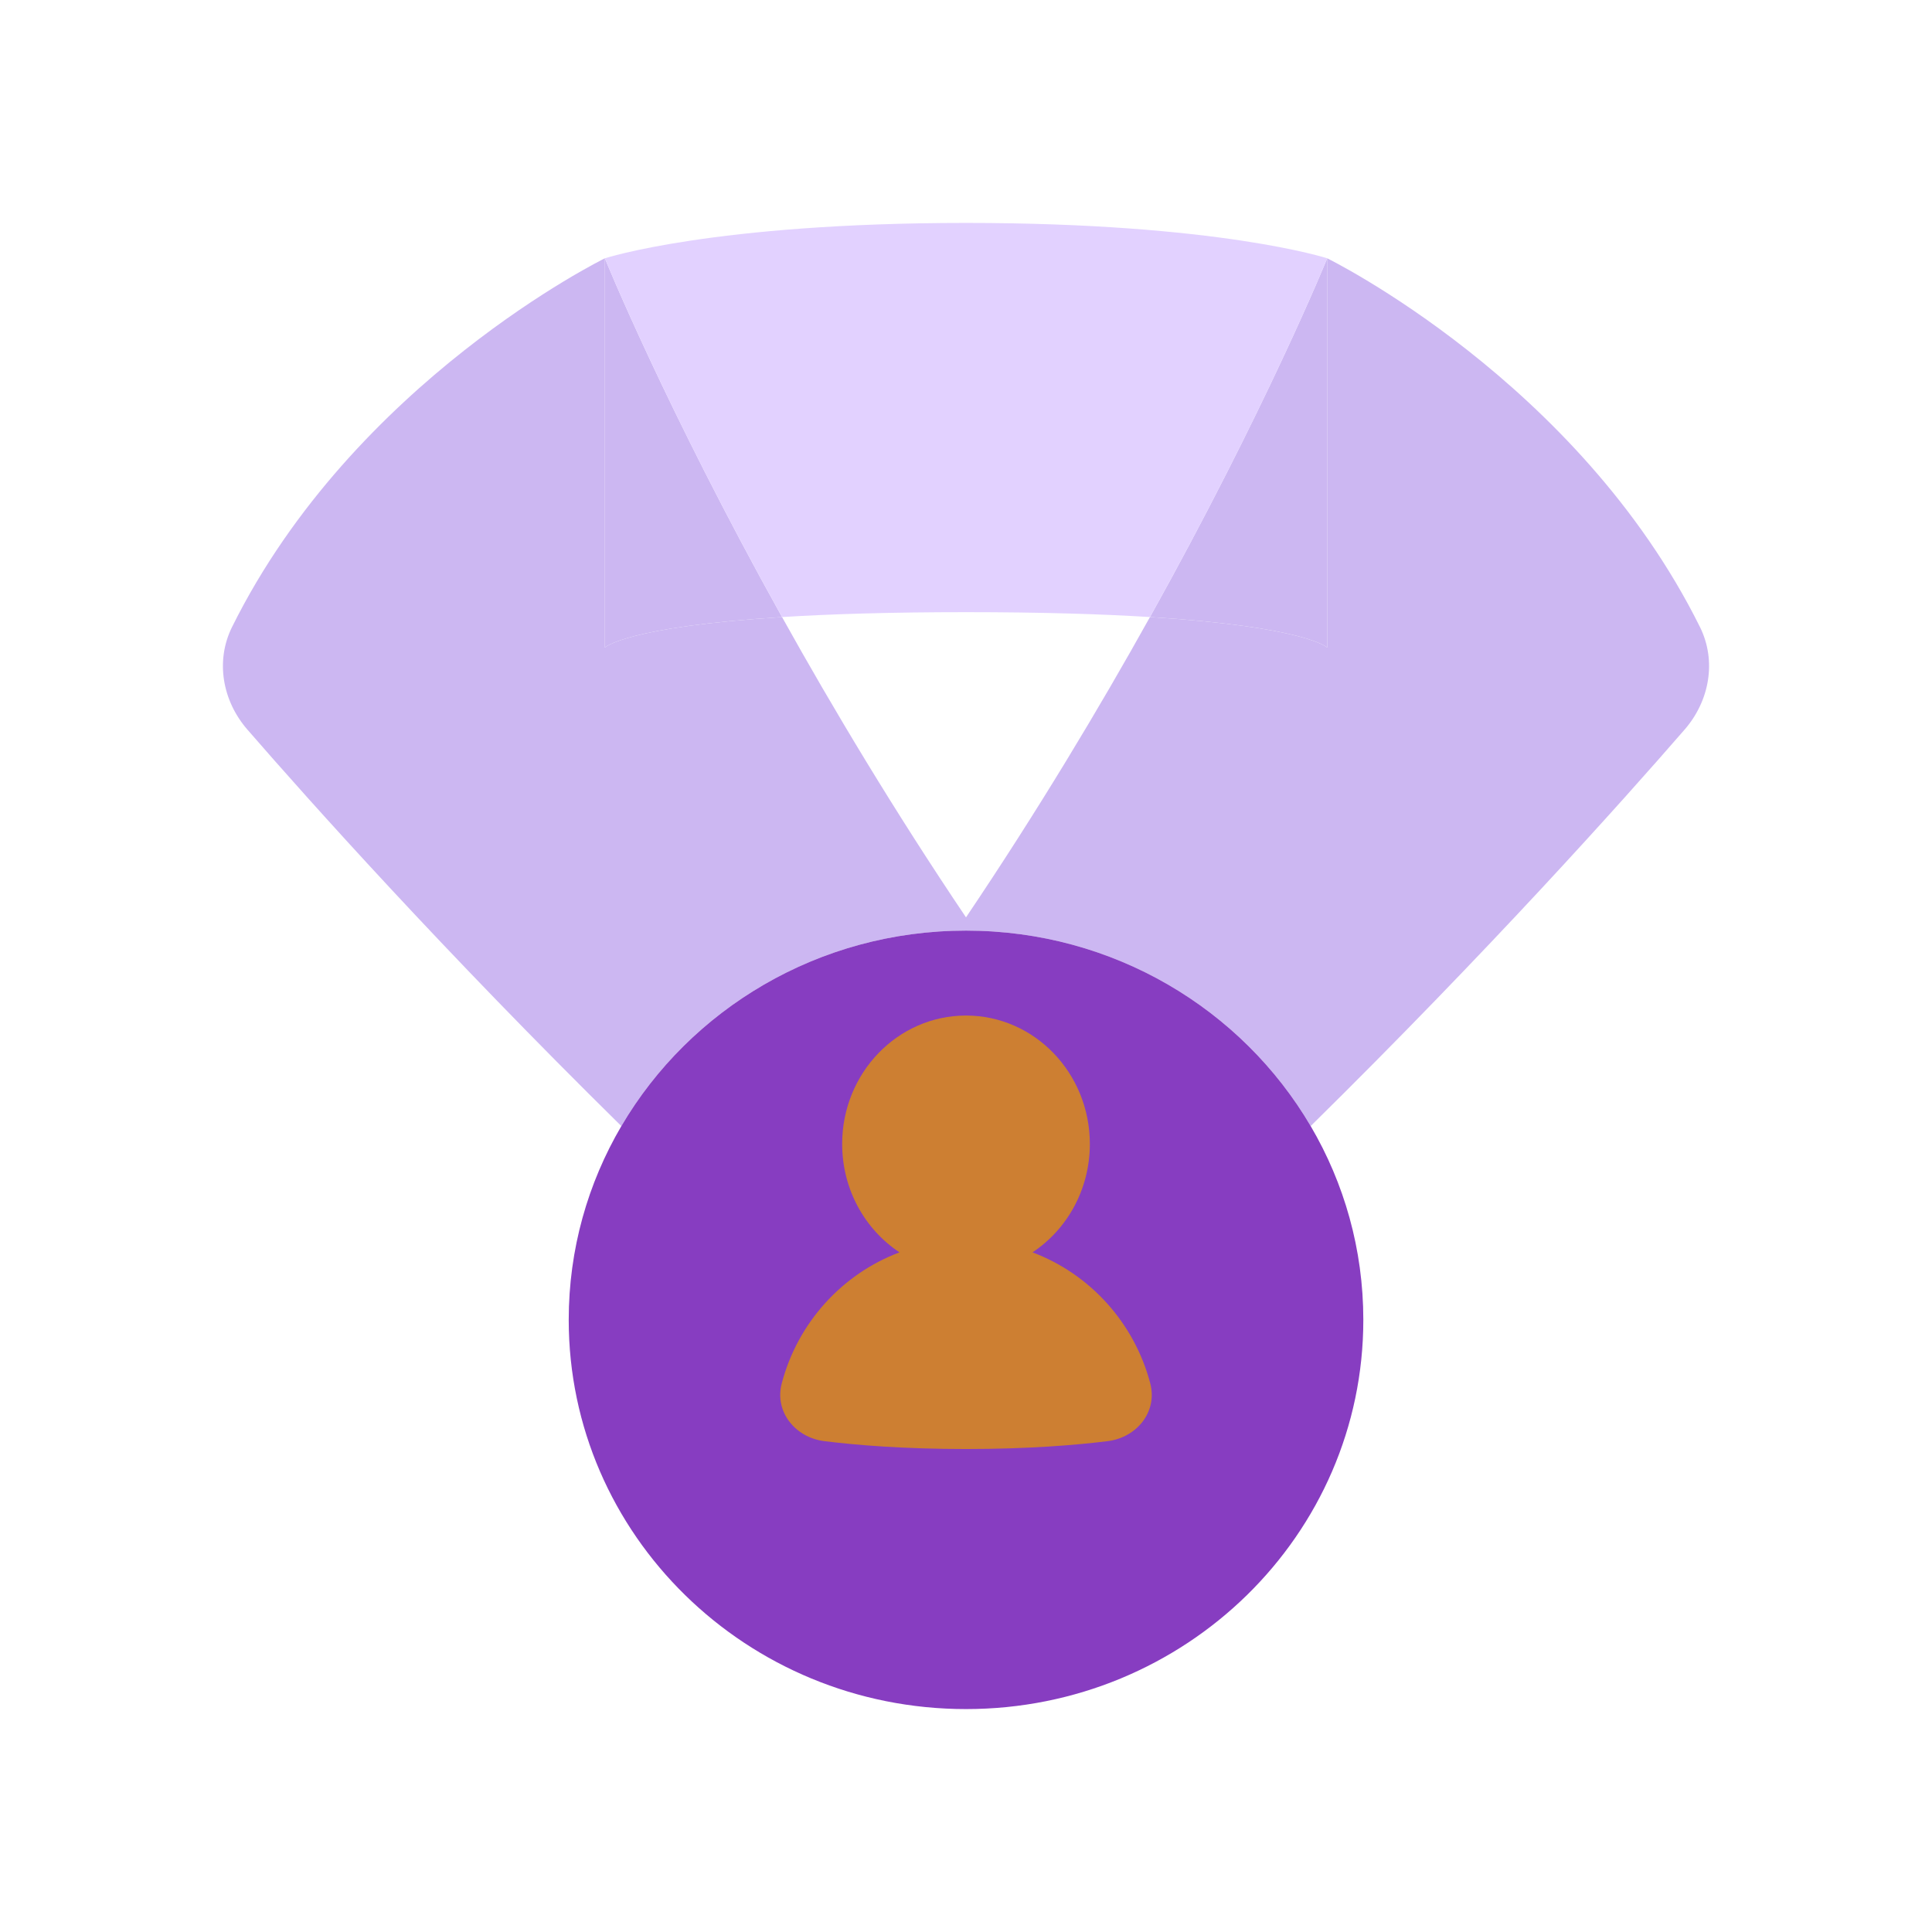 <svg width="130" height="130" viewBox="0 0 130 130" fill="none" xmlns="http://www.w3.org/2000/svg">
<g filter="url(#filter0_d_590_29579)">
<path d="M89.305 12.381V38.571C89.305 38.571 87.879 37.174 77.379 36.52C73.956 42.666 69.82 49.572 65 56.727C60.18 49.572 56.044 42.666 52.622 36.521C42.125 37.175 40.699 38.571 40.699 38.571V12.381C40.699 12.381 23.815 20.651 15.614 37.19C14.483 39.471 14.966 42.157 16.643 44.089C20.853 48.936 29.792 58.936 41.81 70.773C46.424 62.912 55.082 57.619 65.002 57.619C74.921 57.619 83.578 62.911 88.192 70.771C100.209 58.935 109.147 48.936 113.357 44.089C115.034 42.157 115.517 39.471 114.386 37.19C106.185 20.651 89.305 12.381 89.305 12.381Z" fill="#CCB7F2"/>
<path d="M40.699 12.381V38.571C40.699 38.571 42.125 37.175 52.622 36.521C44.793 22.463 40.699 12.381 40.699 12.381Z" fill="#CCB7F2"/>
<path d="M89.305 38.571V12.381C89.305 12.381 85.209 22.463 77.379 36.52C87.879 37.174 89.305 38.571 89.305 38.571Z" fill="#CCB7F2"/>
<path d="M65.002 10C47.99 10 40.699 12.381 40.699 12.381C40.699 12.381 44.793 22.463 52.622 36.521C55.829 36.321 59.883 36.191 65.002 36.191C70.119 36.191 74.172 36.321 77.379 36.52C85.209 22.463 89.305 12.381 89.305 12.381C89.305 12.381 82.014 10 65.002 10Z" fill="#E2D1FF"/>
<path fill-rule="evenodd" clip-rule="evenodd" d="M65.002 110C79.766 110 91.735 98.274 91.735 83.809C91.735 79.062 90.446 74.61 88.192 70.771C83.578 62.911 74.921 57.619 65.002 57.619C55.082 57.619 46.424 62.912 41.81 70.773C39.557 74.612 38.268 79.063 38.268 83.809C38.268 98.274 50.237 110 65.002 110Z" fill="#873DC1"/>
</g>
<path d="M69.474 84.268C71.794 82.734 73.333 80.041 73.333 76.976C73.333 72.203 69.602 68.334 65 68.334C60.398 68.334 56.667 72.203 56.667 76.976C56.667 80.041 58.206 82.734 60.526 84.268C56.658 85.723 53.673 89.009 52.602 93.084C52.099 95 53.516 96.728 55.463 96.971C57.601 97.237 60.78 97.501 65 97.501C69.22 97.501 72.399 97.237 74.537 96.971C76.484 96.728 77.901 95 77.398 93.084C76.327 89.009 73.341 85.723 69.474 84.268Z" fill="#CD7F32"/>
<defs>
<filter id="filter0_d_590_29579" x="0" y="0" width="130" height="130" filterUnits="userSpaceOnUse" color-interpolation-filters="sRGB">
<feFlood flood-opacity="0" result="BackgroundImageFix"/>
<feColorMatrix in="SourceAlpha" type="matrix" values="0 0 0 0 0 0 0 0 0 0 0 0 0 0 0 0 0 0 127 0" result="hardAlpha"/>
<feOffset dy="5"/>
<feGaussianBlur stdDeviation="7.5"/>
<feComposite in2="hardAlpha" operator="out"/>
<feColorMatrix type="matrix" values="0 0 0 0 0.804 0 0 0 0 0.498 0 0 0 0 0.196 0 0 0 1 0"/>
<feBlend mode="normal" in2="BackgroundImageFix" result="effect1_dropShadow_590_29579"/>
<feBlend mode="normal" in="SourceGraphic" in2="effect1_dropShadow_590_29579" result="shape"/>
</filter>
</defs>
</svg>

